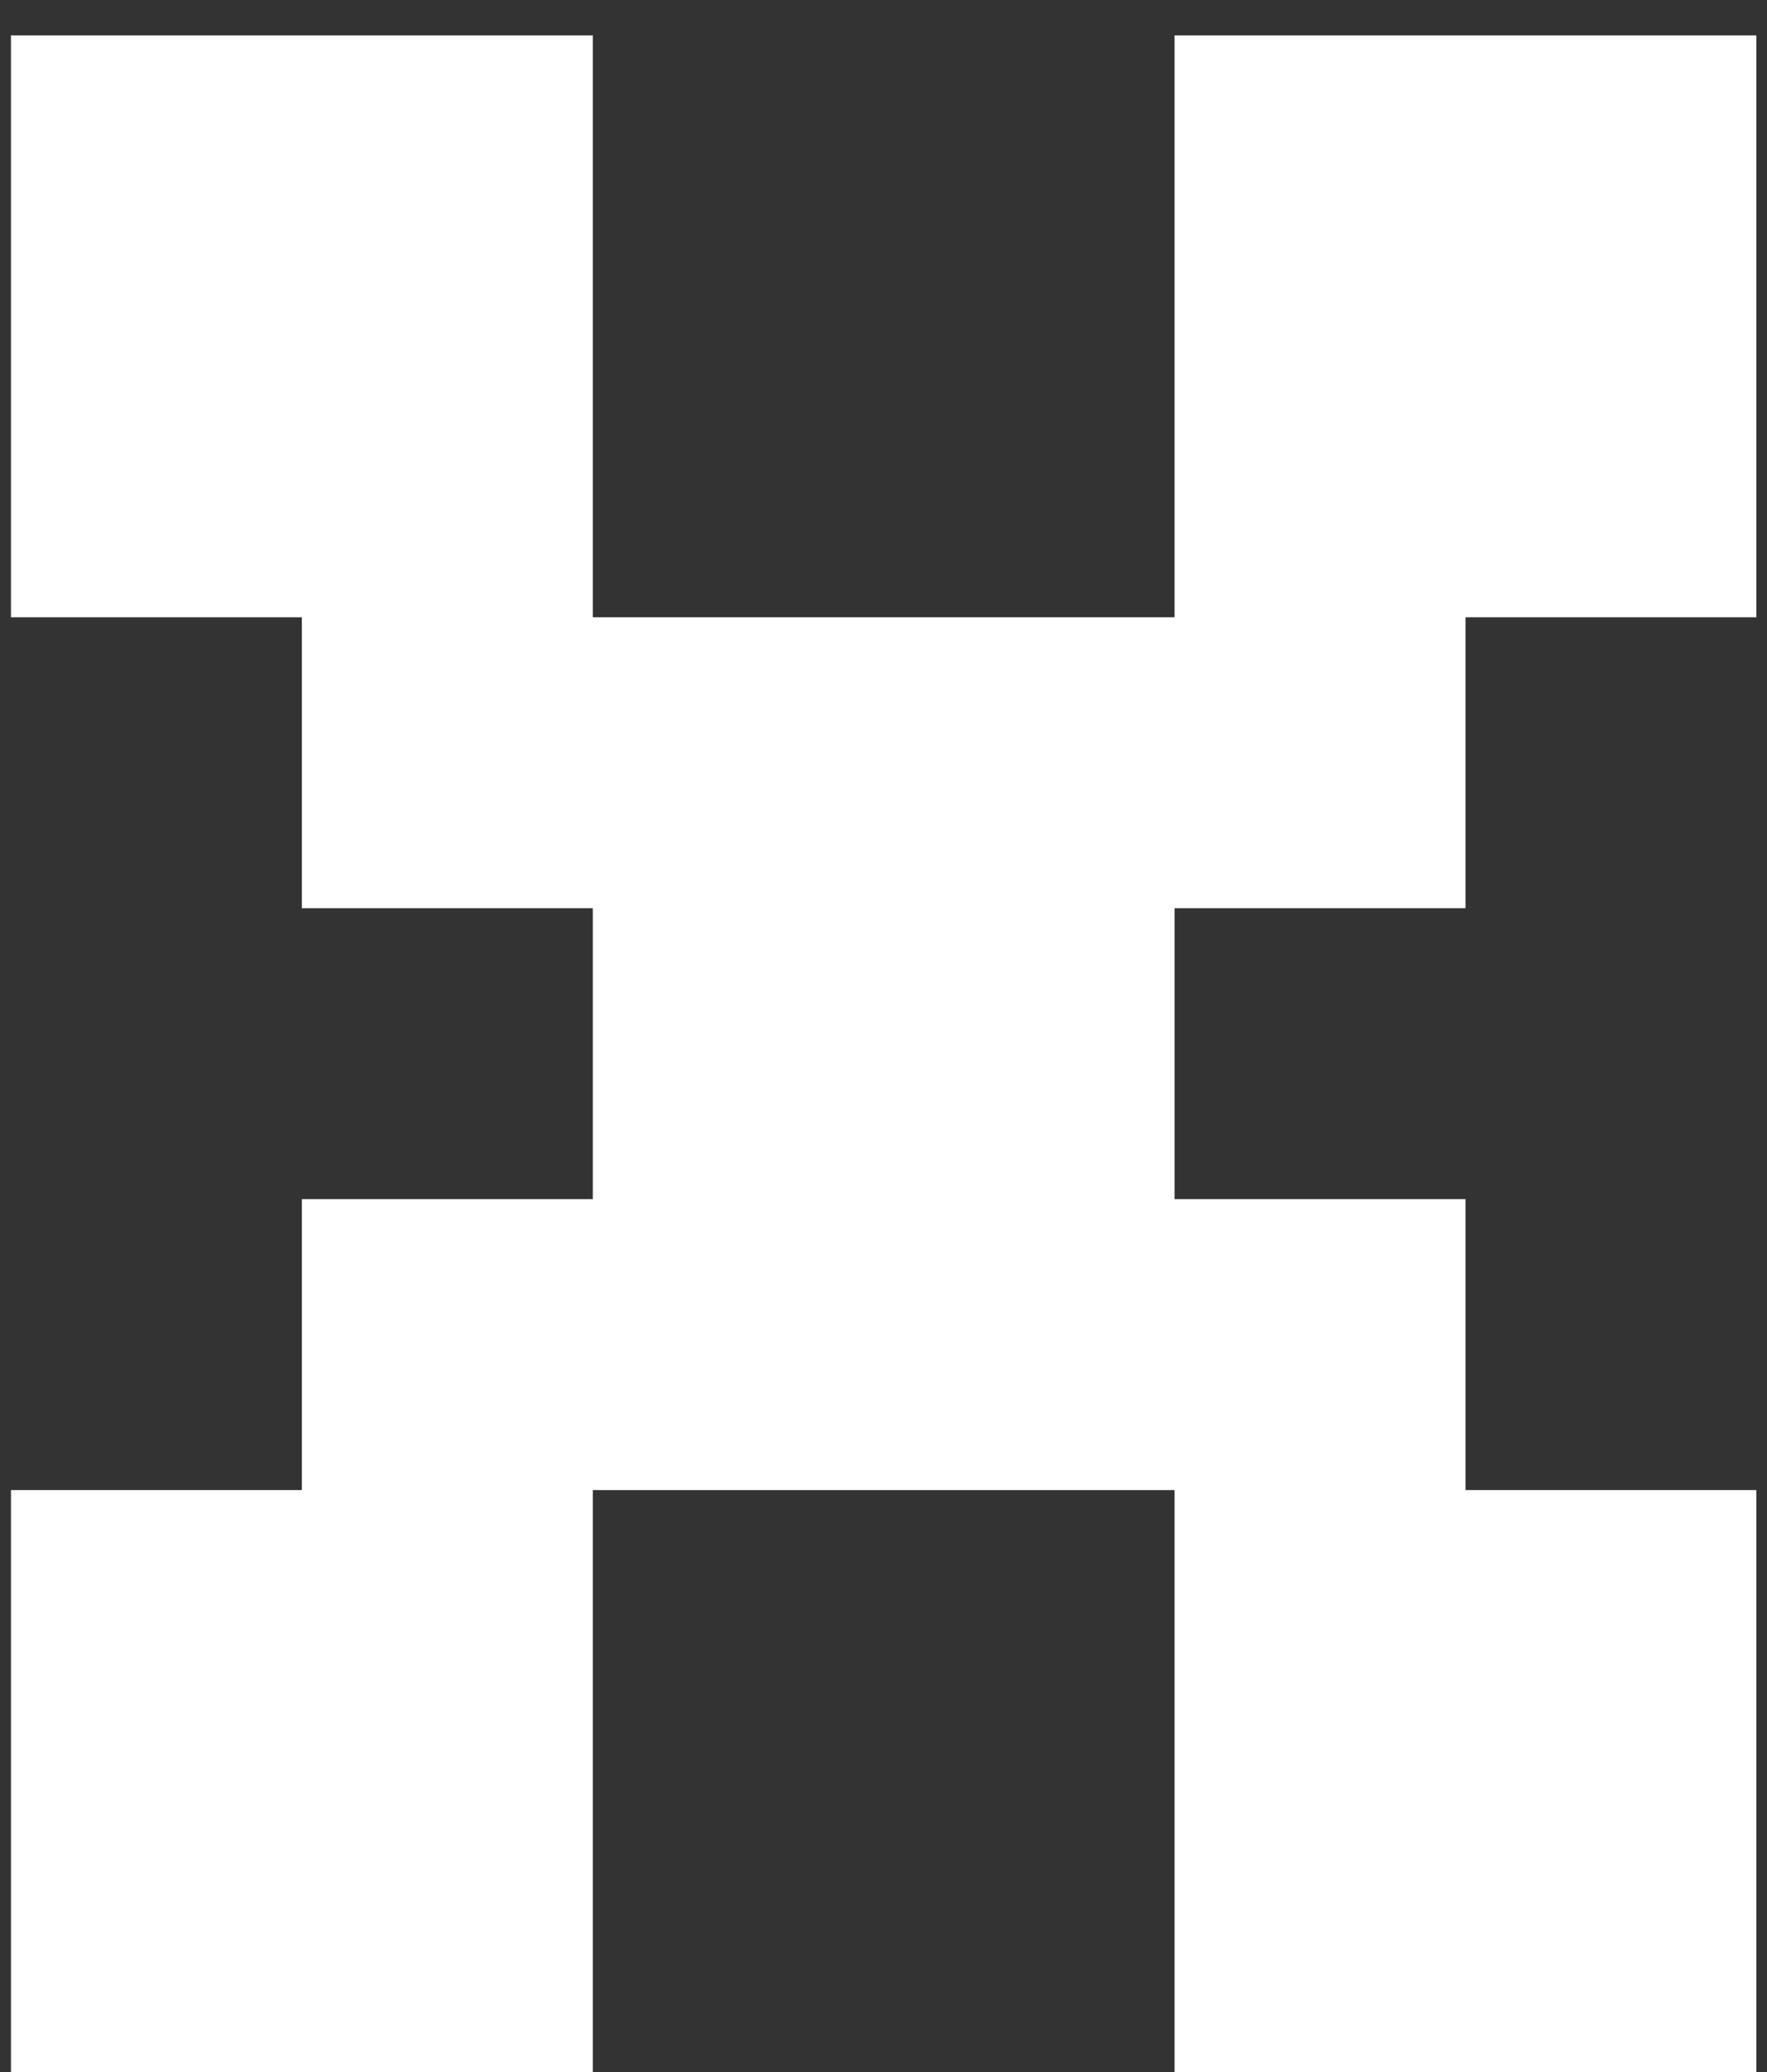 <svg width="29" height="34" viewBox="0 0 29 34" fill="none" xmlns="http://www.w3.org/2000/svg">
<rect x="0" y="0" width="29" height="34" fill="#333333" stroke="none"/>
<path d="M4.954 10.129H0.18V0.58H9.729V10.129H19.277V0.58H28.826V10.129H24.052V14.903H19.277V19.677H24.052V24.451H28.826V34H19.277V24.451H9.729V34H0.18V24.451H4.954V19.677H9.729V14.903H4.954V10.129Z" fill="white"/>
</svg>
